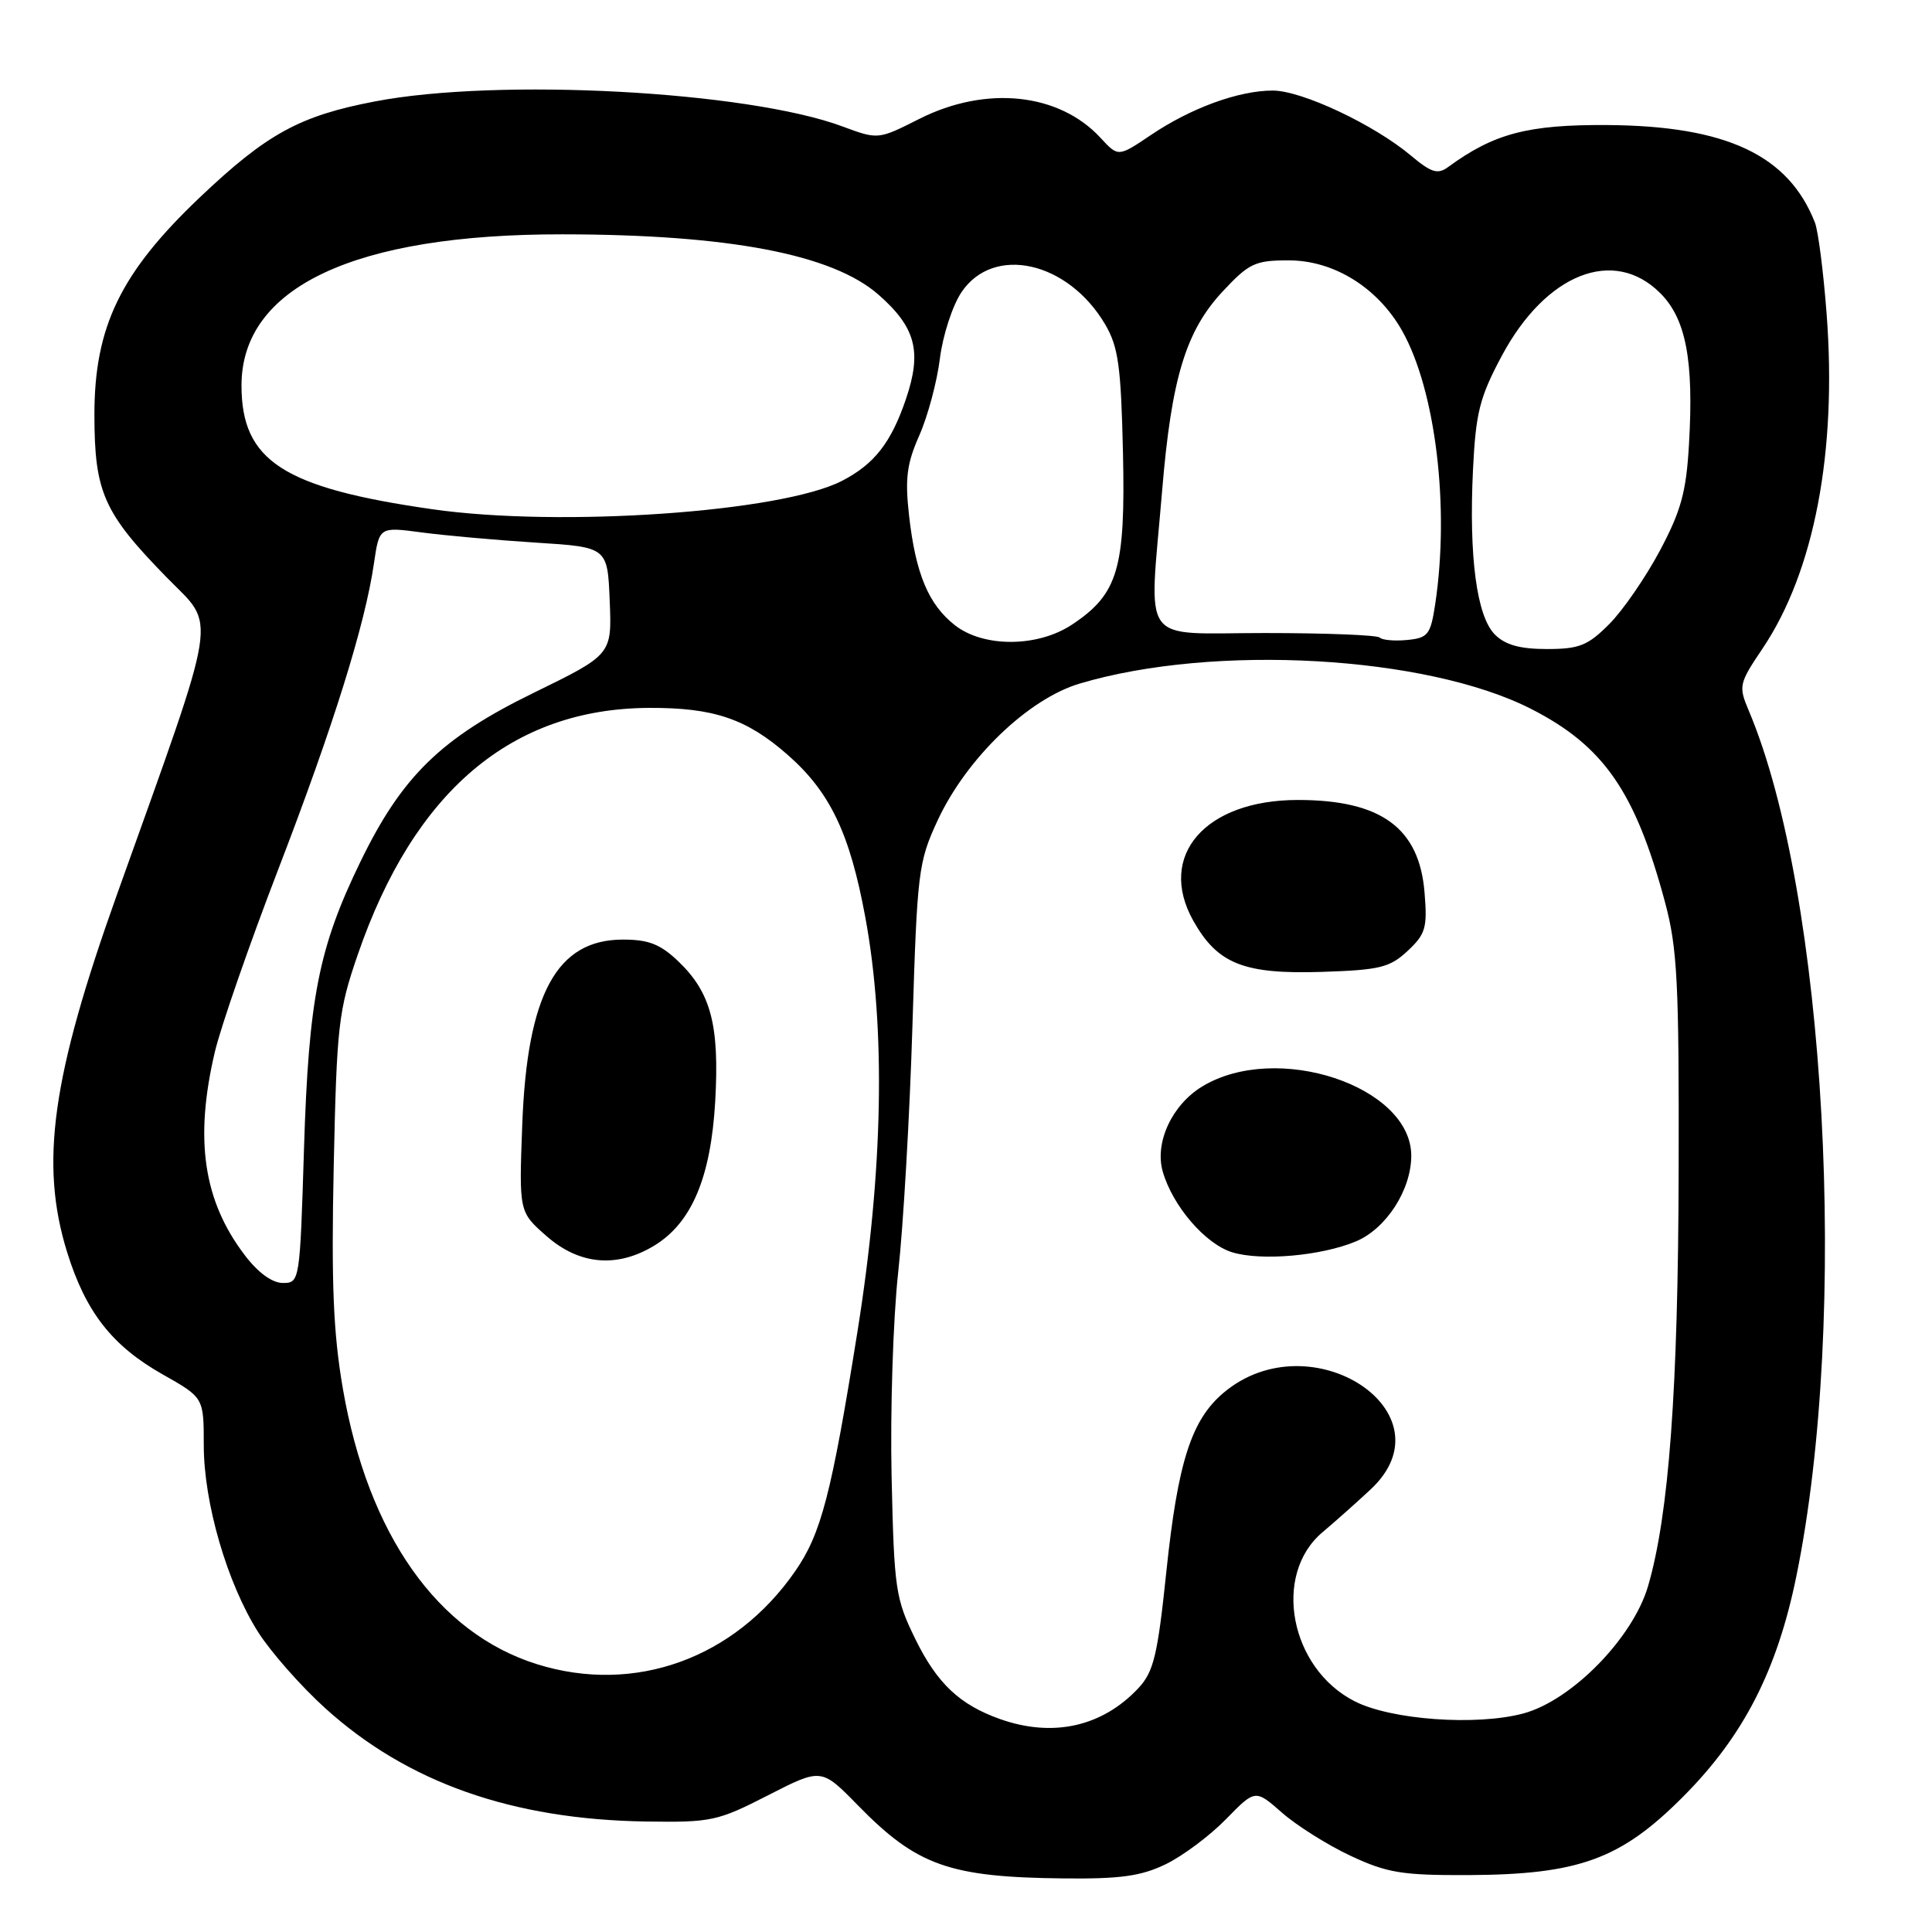 <?xml version="1.0" encoding="UTF-8" standalone="no"?>
<!DOCTYPE svg PUBLIC "-//W3C//DTD SVG 1.1//EN" "http://www.w3.org/Graphics/SVG/1.1/DTD/svg11.dtd" >
<svg xmlns="http://www.w3.org/2000/svg" xmlns:xlink="http://www.w3.org/1999/xlink" version="1.1" viewBox="0 0 256 256">
 <g >
 <path fill="currentColor"
d=" M 154.46 247.02 C 156.72 245.93 160.31 243.24 162.44 241.06 C 166.33 237.08 166.33 237.08 169.87 240.19 C 171.82 241.90 175.90 244.47 178.95 245.90 C 183.80 248.17 185.76 248.49 194.50 248.46 C 209.21 248.39 214.75 246.38 223.03 238.06 C 231.01 230.05 235.46 221.39 238.02 208.89 C 245.05 174.58 241.96 118.33 231.71 94.14 C 230.35 90.92 230.42 90.57 233.55 85.93 C 240.40 75.74 243.44 59.85 242.03 41.50 C 241.61 36.00 240.92 30.60 240.49 29.50 C 236.99 20.55 228.75 16.68 213.00 16.57 C 202.45 16.50 197.96 17.68 191.86 22.15 C 190.50 23.14 189.64 22.87 186.96 20.62 C 182.07 16.51 172.50 12.00 168.65 12.00 C 164.14 12.00 157.82 14.30 152.50 17.89 C 148.17 20.81 148.17 20.81 145.84 18.28 C 140.34 12.31 130.67 11.29 121.82 15.75 C 116.36 18.51 116.36 18.51 111.62 16.75 C 99.01 12.07 66.04 10.30 49.68 13.44 C 39.69 15.35 35.35 17.73 26.46 26.17 C 15.97 36.14 12.50 43.30 12.51 54.98 C 12.52 65.25 13.73 67.96 22.12 76.54 C 28.71 83.28 29.20 80.19 15.51 118.50 C 6.85 142.73 5.25 154.20 8.90 165.94 C 11.37 173.88 14.88 178.35 21.58 182.13 C 27.00 185.19 27.00 185.19 27.00 191.49 C 27.00 199.15 30.10 209.79 34.21 216.27 C 35.88 218.90 39.88 223.44 43.11 226.36 C 53.97 236.19 67.85 241.09 85.61 241.36 C 94.24 241.49 95.09 241.31 101.78 237.88 C 108.84 234.27 108.84 234.27 113.67 239.21 C 121.49 247.21 125.78 248.74 140.93 248.90 C 148.44 248.98 151.20 248.60 154.46 247.02 Z  M 132.50 227.78 C 127.17 225.89 124.18 223.07 121.31 217.23 C 118.65 211.81 118.48 210.64 118.14 195.63 C 117.95 186.90 118.34 174.75 119.01 168.63 C 119.69 162.51 120.54 147.82 120.90 136.00 C 121.53 115.50 121.68 114.23 124.23 108.73 C 128.06 100.48 136.24 92.60 143.09 90.57 C 160.88 85.28 189.03 86.87 202.89 93.94 C 212.49 98.84 216.68 104.88 220.61 119.50 C 222.26 125.62 222.49 130.09 222.43 155.00 C 222.37 184.11 221.14 200.74 218.37 210.19 C 216.35 217.06 208.27 225.31 201.86 227.04 C 195.65 228.71 184.34 227.90 179.50 225.43 C 170.91 221.06 168.56 208.64 175.25 203.02 C 176.90 201.63 179.77 199.08 181.62 197.35 C 192.50 187.20 173.68 174.83 162.14 184.54 C 157.86 188.14 156.07 193.73 154.55 208.22 C 153.39 219.35 152.87 221.51 150.85 223.68 C 146.06 228.80 139.52 230.27 132.50 227.78 Z  M 179.65 164.50 C 183.67 162.82 186.99 157.69 187.00 153.15 C 187.01 143.91 169.13 137.98 159.29 143.97 C 155.29 146.40 152.97 151.41 154.07 155.24 C 155.38 159.81 159.73 164.86 163.29 165.94 C 167.14 167.11 175.07 166.41 179.65 164.50 Z  M 186.52 126.00 C 188.90 123.77 189.15 122.93 188.76 118.27 C 188.07 109.70 183.00 106.00 171.98 106.00 C 159.68 106.00 153.28 113.39 158.12 122.01 C 161.34 127.73 164.81 129.11 175.17 128.78 C 182.83 128.53 184.15 128.21 186.52 126.00 Z  M 71.17 220.52 C 57.98 216.40 48.76 203.32 45.43 184.00 C 44.16 176.62 43.89 170.05 44.22 154.50 C 44.62 135.90 44.84 133.94 47.40 126.51 C 54.85 104.85 67.79 93.88 86.00 93.80 C 94.56 93.76 98.91 95.23 104.36 100.01 C 109.99 104.95 112.60 110.40 114.65 121.50 C 117.39 136.29 117.03 155.13 113.61 176.50 C 110.16 198.04 108.81 203.23 105.36 208.20 C 97.34 219.78 84.09 224.55 71.17 220.52 Z  M 86.71 165.04 C 91.66 162.02 94.19 156.01 94.77 145.93 C 95.34 135.84 94.21 131.54 89.91 127.41 C 87.51 125.11 85.96 124.50 82.54 124.50 C 73.77 124.50 69.85 131.70 69.20 149.04 C 68.77 160.59 68.77 160.59 72.42 163.79 C 76.77 167.61 81.77 168.05 86.71 165.04 Z  M 32.45 166.34 C 26.94 159.12 25.74 150.97 28.47 139.38 C 29.27 136.01 33.04 125.14 36.86 115.22 C 44.13 96.33 48.37 82.80 49.55 74.65 C 50.26 69.80 50.26 69.80 55.88 70.55 C 58.97 70.96 65.78 71.57 71.00 71.90 C 80.50 72.50 80.50 72.50 80.79 79.62 C 81.08 86.74 81.08 86.74 70.68 91.82 C 58.44 97.80 53.25 102.86 47.75 114.20 C 42.21 125.60 40.90 132.28 40.28 152.25 C 39.74 169.82 39.71 170.00 37.48 170.00 C 36.07 170.00 34.20 168.64 32.45 166.34 Z  M 198.08 84.08 C 195.67 81.67 194.62 73.77 195.18 62.21 C 195.55 54.68 196.06 52.64 198.99 47.16 C 204.82 36.25 213.83 32.68 219.99 38.84 C 223.40 42.24 224.45 47.74 223.80 58.85 C 223.44 65.19 222.75 67.69 219.93 72.99 C 218.04 76.53 215.02 80.91 213.22 82.71 C 210.39 85.55 209.25 86.00 204.97 86.00 C 201.40 86.00 199.46 85.46 198.08 84.08 Z  M 126.51 82.83 C 123.03 80.09 121.33 76.03 120.46 68.36 C 119.90 63.41 120.15 61.45 121.81 57.70 C 122.93 55.17 124.16 50.59 124.54 47.52 C 124.92 44.45 126.21 40.49 127.40 38.72 C 131.65 32.40 141.52 34.62 146.45 43.00 C 148.19 45.98 148.54 48.53 148.80 60.00 C 149.14 75.35 148.15 78.69 142.10 82.73 C 137.53 85.79 130.33 85.83 126.51 82.83 Z  M 182.82 84.48 C 182.48 84.15 175.64 83.88 167.60 83.88 C 150.78 83.88 152.25 85.91 153.99 65.00 C 155.23 50.09 157.13 43.86 162.00 38.63 C 165.51 34.87 166.30 34.50 170.76 34.50 C 176.76 34.50 182.57 38.12 185.80 43.85 C 190.23 51.73 192.10 67.19 190.18 80.00 C 189.56 84.10 189.23 84.53 186.46 84.80 C 184.79 84.96 183.15 84.82 182.82 84.48 Z  M 57.31 67.48 C 37.53 64.65 32.00 61.07 32.00 51.08 C 32.00 38.06 46.92 31.02 74.50 31.05 C 96.59 31.07 110.30 33.69 116.41 39.05 C 121.34 43.38 122.18 46.57 120.05 52.85 C 118.09 58.64 115.86 61.50 111.58 63.71 C 103.55 67.87 74.25 69.90 57.31 67.48 Z "/>
</g>
</svg>